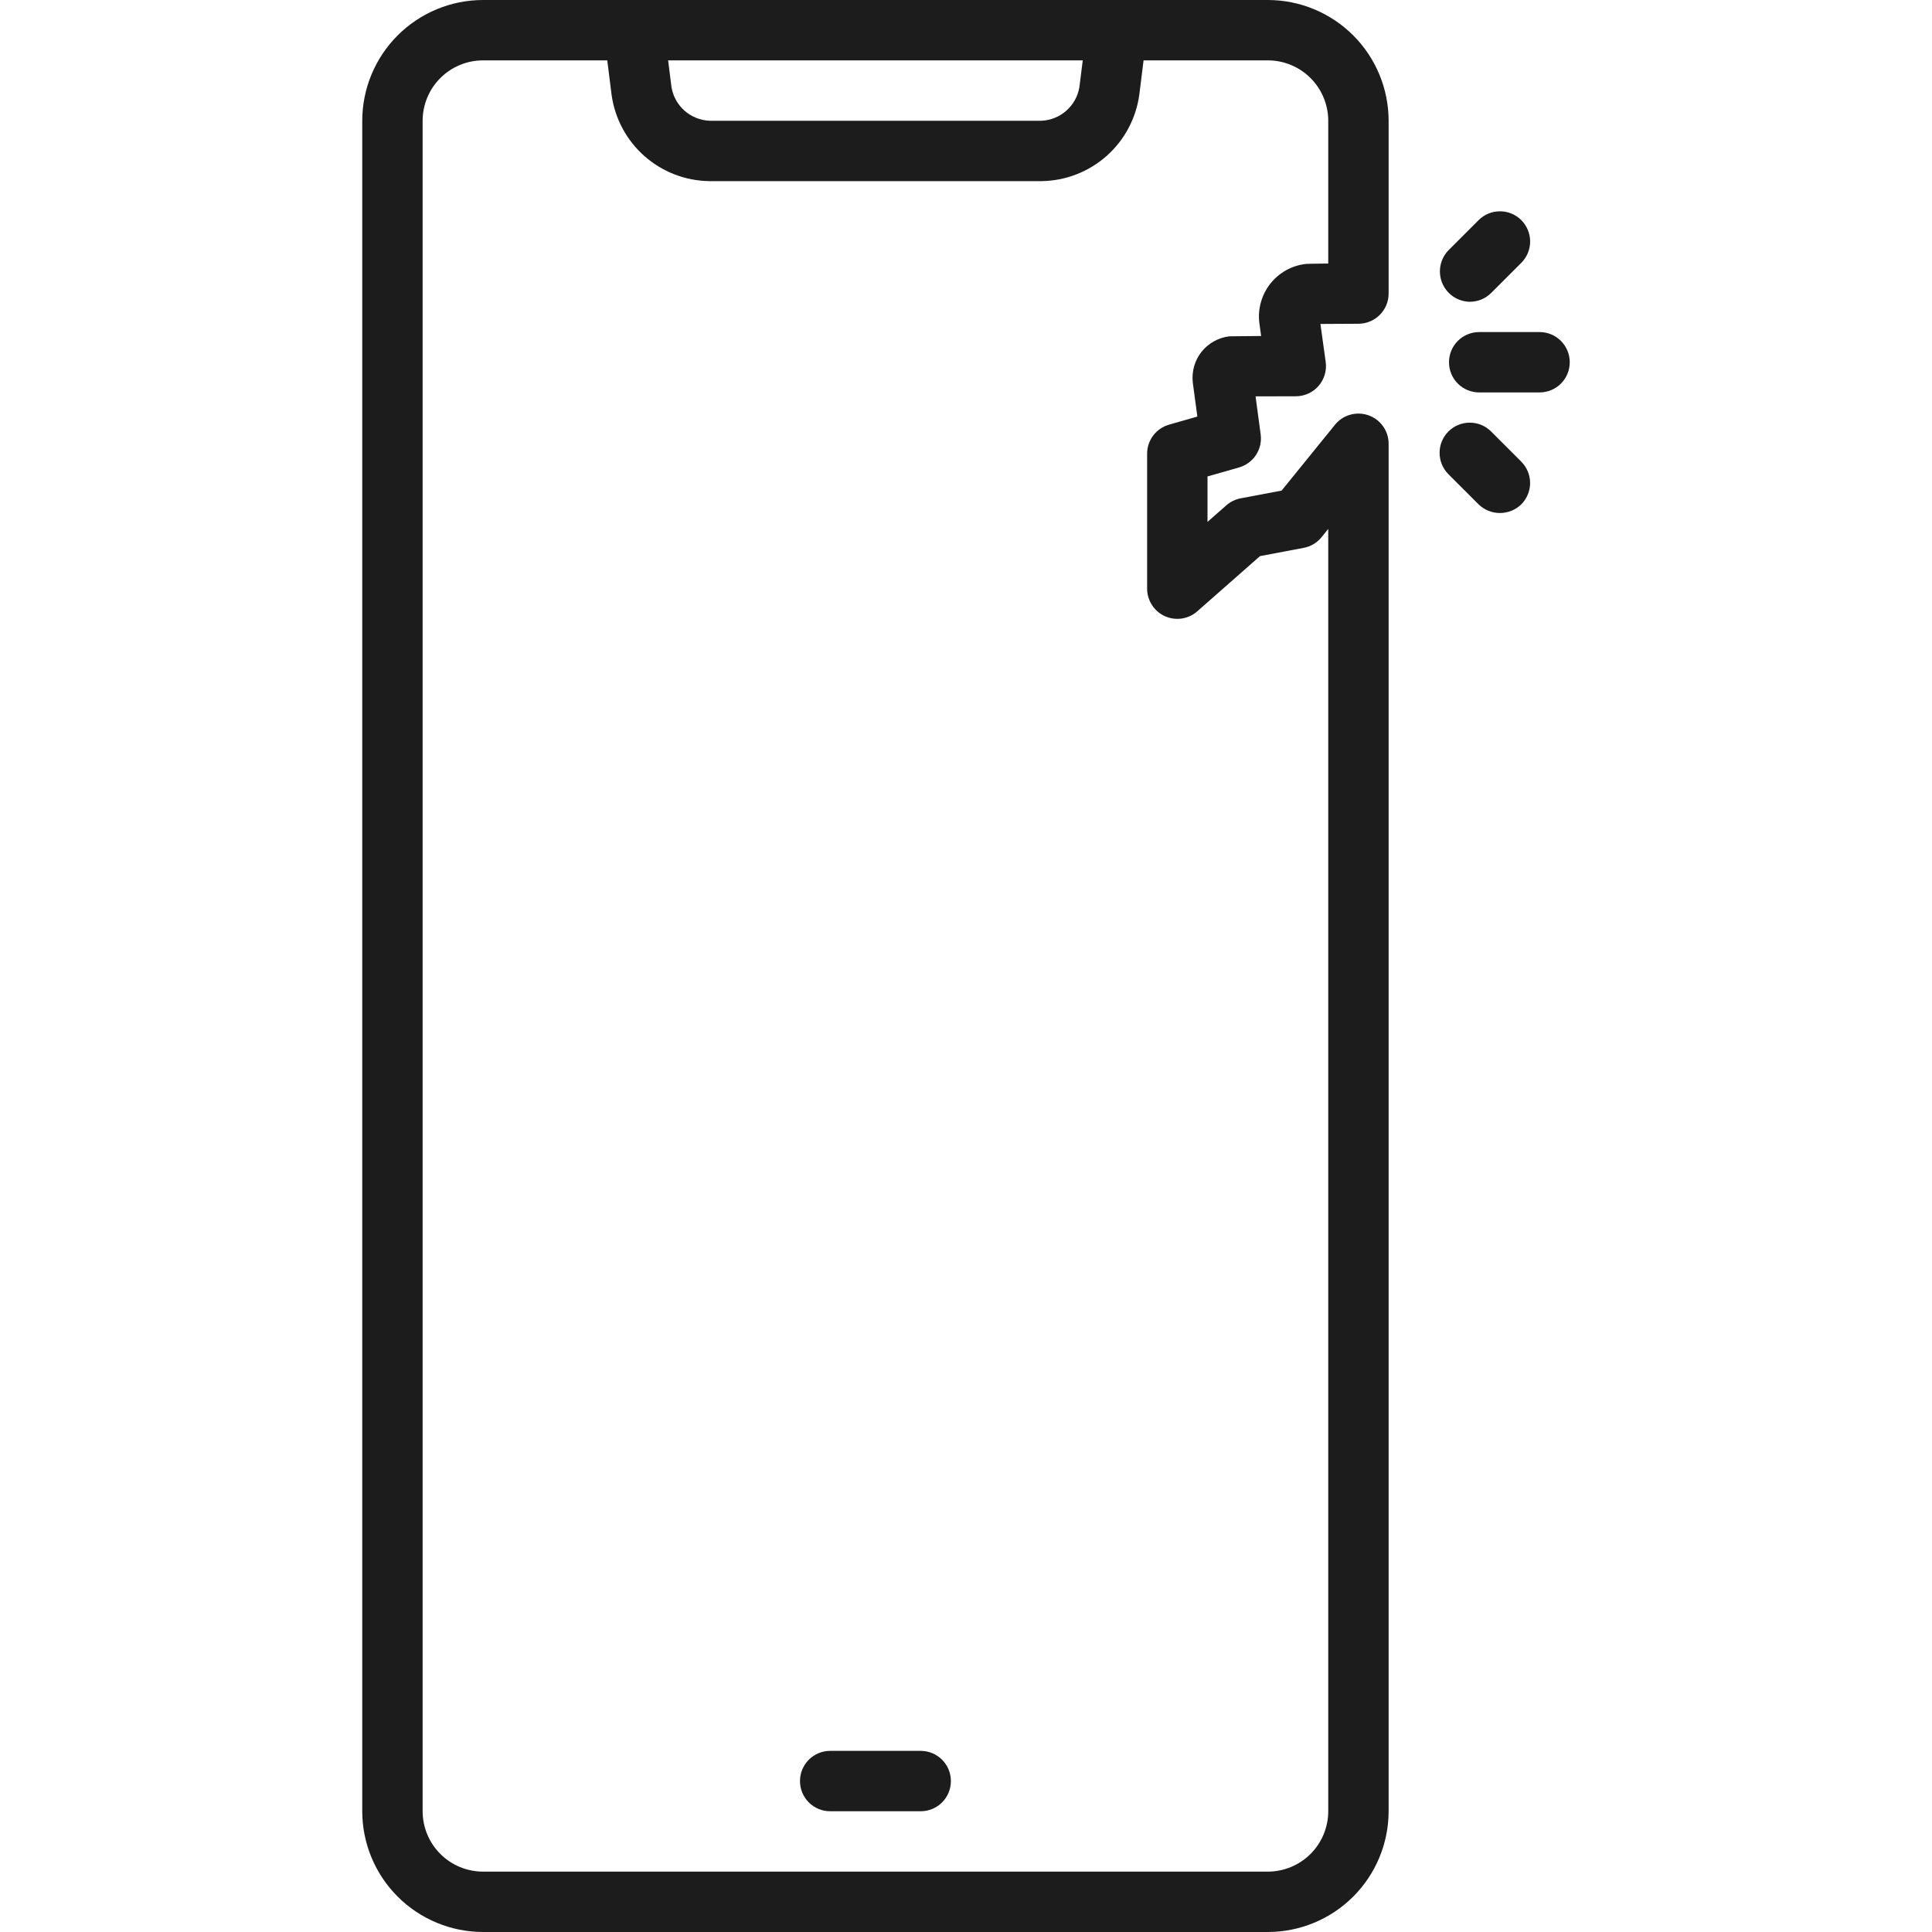<svg width="56" height="56" viewBox="0 0 56 56" fill="none" xmlns="http://www.w3.org/2000/svg">
<path d="M26.688 50.75H24.062C23.83 50.75 23.608 50.842 23.444 51.006C23.28 51.17 23.188 51.393 23.188 51.625C23.188 51.857 23.28 52.08 23.444 52.244C23.608 52.408 23.83 52.5 24.062 52.5H26.688C26.92 52.5 27.142 52.408 27.306 52.244C27.47 52.08 27.562 51.857 27.562 51.625C27.562 51.393 27.47 51.17 27.306 51.006C27.142 50.842 26.92 50.75 26.688 50.75Z" fill="#1C1C1C"/>
<path d="M36.75 0H14C13.072 0.001 12.182 0.37 11.526 1.026C10.87 1.682 10.501 2.572 10.5 3.5V52.5C10.501 53.428 10.87 54.318 11.526 54.974C12.182 55.63 13.072 55.999 14 56H36.75C37.678 55.999 38.568 55.63 39.224 54.974C39.88 54.318 40.249 53.428 40.25 52.5V12.863C40.25 12.682 40.194 12.505 40.09 12.358C39.985 12.21 39.838 12.098 39.667 12.038C39.497 11.978 39.312 11.972 39.138 12.021C38.964 12.069 38.809 12.171 38.695 12.312L37.148 14.22L35.962 14.444C35.808 14.473 35.664 14.543 35.546 14.647L35 15.127V13.81L35.915 13.549C36.117 13.491 36.291 13.362 36.406 13.187C36.522 13.011 36.569 12.799 36.541 12.591L36.393 11.489L37.562 11.486C37.687 11.486 37.81 11.459 37.924 11.407C38.037 11.355 38.138 11.28 38.22 11.185C38.302 11.091 38.363 10.98 38.398 10.86C38.434 10.741 38.443 10.615 38.426 10.491L38.273 9.39L39.381 9.384C39.612 9.382 39.833 9.289 39.996 9.125C40.159 8.961 40.25 8.74 40.25 8.509V3.5C40.249 2.572 39.88 1.682 39.224 1.026C38.568 0.37 37.678 0.001 36.75 0ZM31.384 1.75L31.286 2.53C31.241 2.793 31.108 3.032 30.908 3.209C30.708 3.385 30.454 3.488 30.188 3.5H20.562C20.296 3.488 20.042 3.385 19.842 3.209C19.642 3.032 19.509 2.793 19.464 2.53L19.366 1.75H31.384ZM38.5 7.639C38.5 7.639 37.912 7.644 37.854 7.65C37.653 7.672 37.458 7.734 37.281 7.832C37.104 7.931 36.948 8.063 36.822 8.221C36.697 8.38 36.604 8.562 36.549 8.757C36.493 8.952 36.478 9.156 36.502 9.357L36.555 9.739C36.555 9.739 35.65 9.747 35.637 9.748C35.479 9.766 35.326 9.815 35.187 9.893C35.048 9.97 34.925 10.074 34.826 10.199C34.727 10.324 34.654 10.467 34.611 10.621C34.568 10.774 34.556 10.934 34.574 11.093L34.706 12.074L33.885 12.309C33.702 12.362 33.541 12.472 33.426 12.624C33.312 12.776 33.25 12.96 33.25 13.151V17.062C33.25 17.231 33.299 17.395 33.39 17.537C33.481 17.678 33.611 17.791 33.764 17.86C33.918 17.929 34.088 17.953 34.255 17.928C34.421 17.903 34.577 17.831 34.703 17.72L36.522 16.119L37.788 15.88C37.991 15.842 38.175 15.733 38.305 15.572L38.5 15.331V52.5C38.499 52.964 38.315 53.409 37.987 53.737C37.659 54.065 37.214 54.249 36.75 54.25H14C13.536 54.249 13.091 54.065 12.763 53.737C12.435 53.409 12.251 52.964 12.25 52.5V3.5C12.251 3.036 12.435 2.591 12.763 2.263C13.091 1.935 13.536 1.75 14 1.75H17.602L17.727 2.747C17.822 3.435 18.16 4.066 18.68 4.525C19.201 4.984 19.869 5.242 20.562 5.25H30.188C30.881 5.242 31.549 4.984 32.07 4.525C32.59 4.066 32.928 3.435 33.023 2.747L33.147 1.75H36.75C37.214 1.75 37.659 1.935 37.987 2.263C38.315 2.591 38.499 3.036 38.5 3.5V7.639Z" fill="#1C1C1C"/>
<path d="M44.625 9.625H42.875C42.643 9.625 42.42 9.717 42.256 9.881C42.092 10.045 42 10.268 42 10.5C42 10.732 42.092 10.955 42.256 11.119C42.42 11.283 42.643 11.375 42.875 11.375H44.625C44.857 11.375 45.08 11.283 45.244 11.119C45.408 10.955 45.5 10.732 45.5 10.5C45.5 10.268 45.408 10.045 45.244 9.881C45.08 9.717 44.857 9.625 44.625 9.625Z" fill="#1C1C1C"/>
<path d="M42.602 8.747C42.716 8.747 42.83 8.725 42.936 8.682C43.042 8.638 43.139 8.574 43.22 8.494L44.095 7.619C44.176 7.537 44.241 7.441 44.285 7.335C44.329 7.229 44.352 7.115 44.352 7C44.352 6.885 44.329 6.771 44.285 6.665C44.241 6.559 44.177 6.462 44.096 6.381C44.014 6.299 43.918 6.235 43.812 6.191C43.705 6.147 43.592 6.124 43.477 6.125C43.362 6.125 43.248 6.147 43.142 6.191C43.035 6.235 42.939 6.3 42.858 6.381L41.983 7.256C41.864 7.38 41.783 7.535 41.752 7.704C41.72 7.872 41.738 8.046 41.803 8.204C41.869 8.363 41.98 8.498 42.121 8.595C42.263 8.691 42.43 8.744 42.602 8.747Z" fill="#1C1C1C"/>
<path d="M43.22 12.506C43.056 12.342 42.833 12.25 42.601 12.251C42.369 12.251 42.147 12.343 41.983 12.507C41.819 12.671 41.727 12.893 41.727 13.125C41.727 13.357 41.819 13.579 41.982 13.744L42.857 14.619C43.023 14.78 43.245 14.87 43.476 14.87C43.707 14.87 43.929 14.78 44.095 14.619C44.176 14.537 44.24 14.441 44.284 14.335C44.328 14.229 44.351 14.115 44.351 14C44.351 13.885 44.328 13.771 44.284 13.665C44.24 13.559 44.176 13.463 44.095 13.381L43.22 12.506Z" fill="#1C1C1C"/>
</svg>
